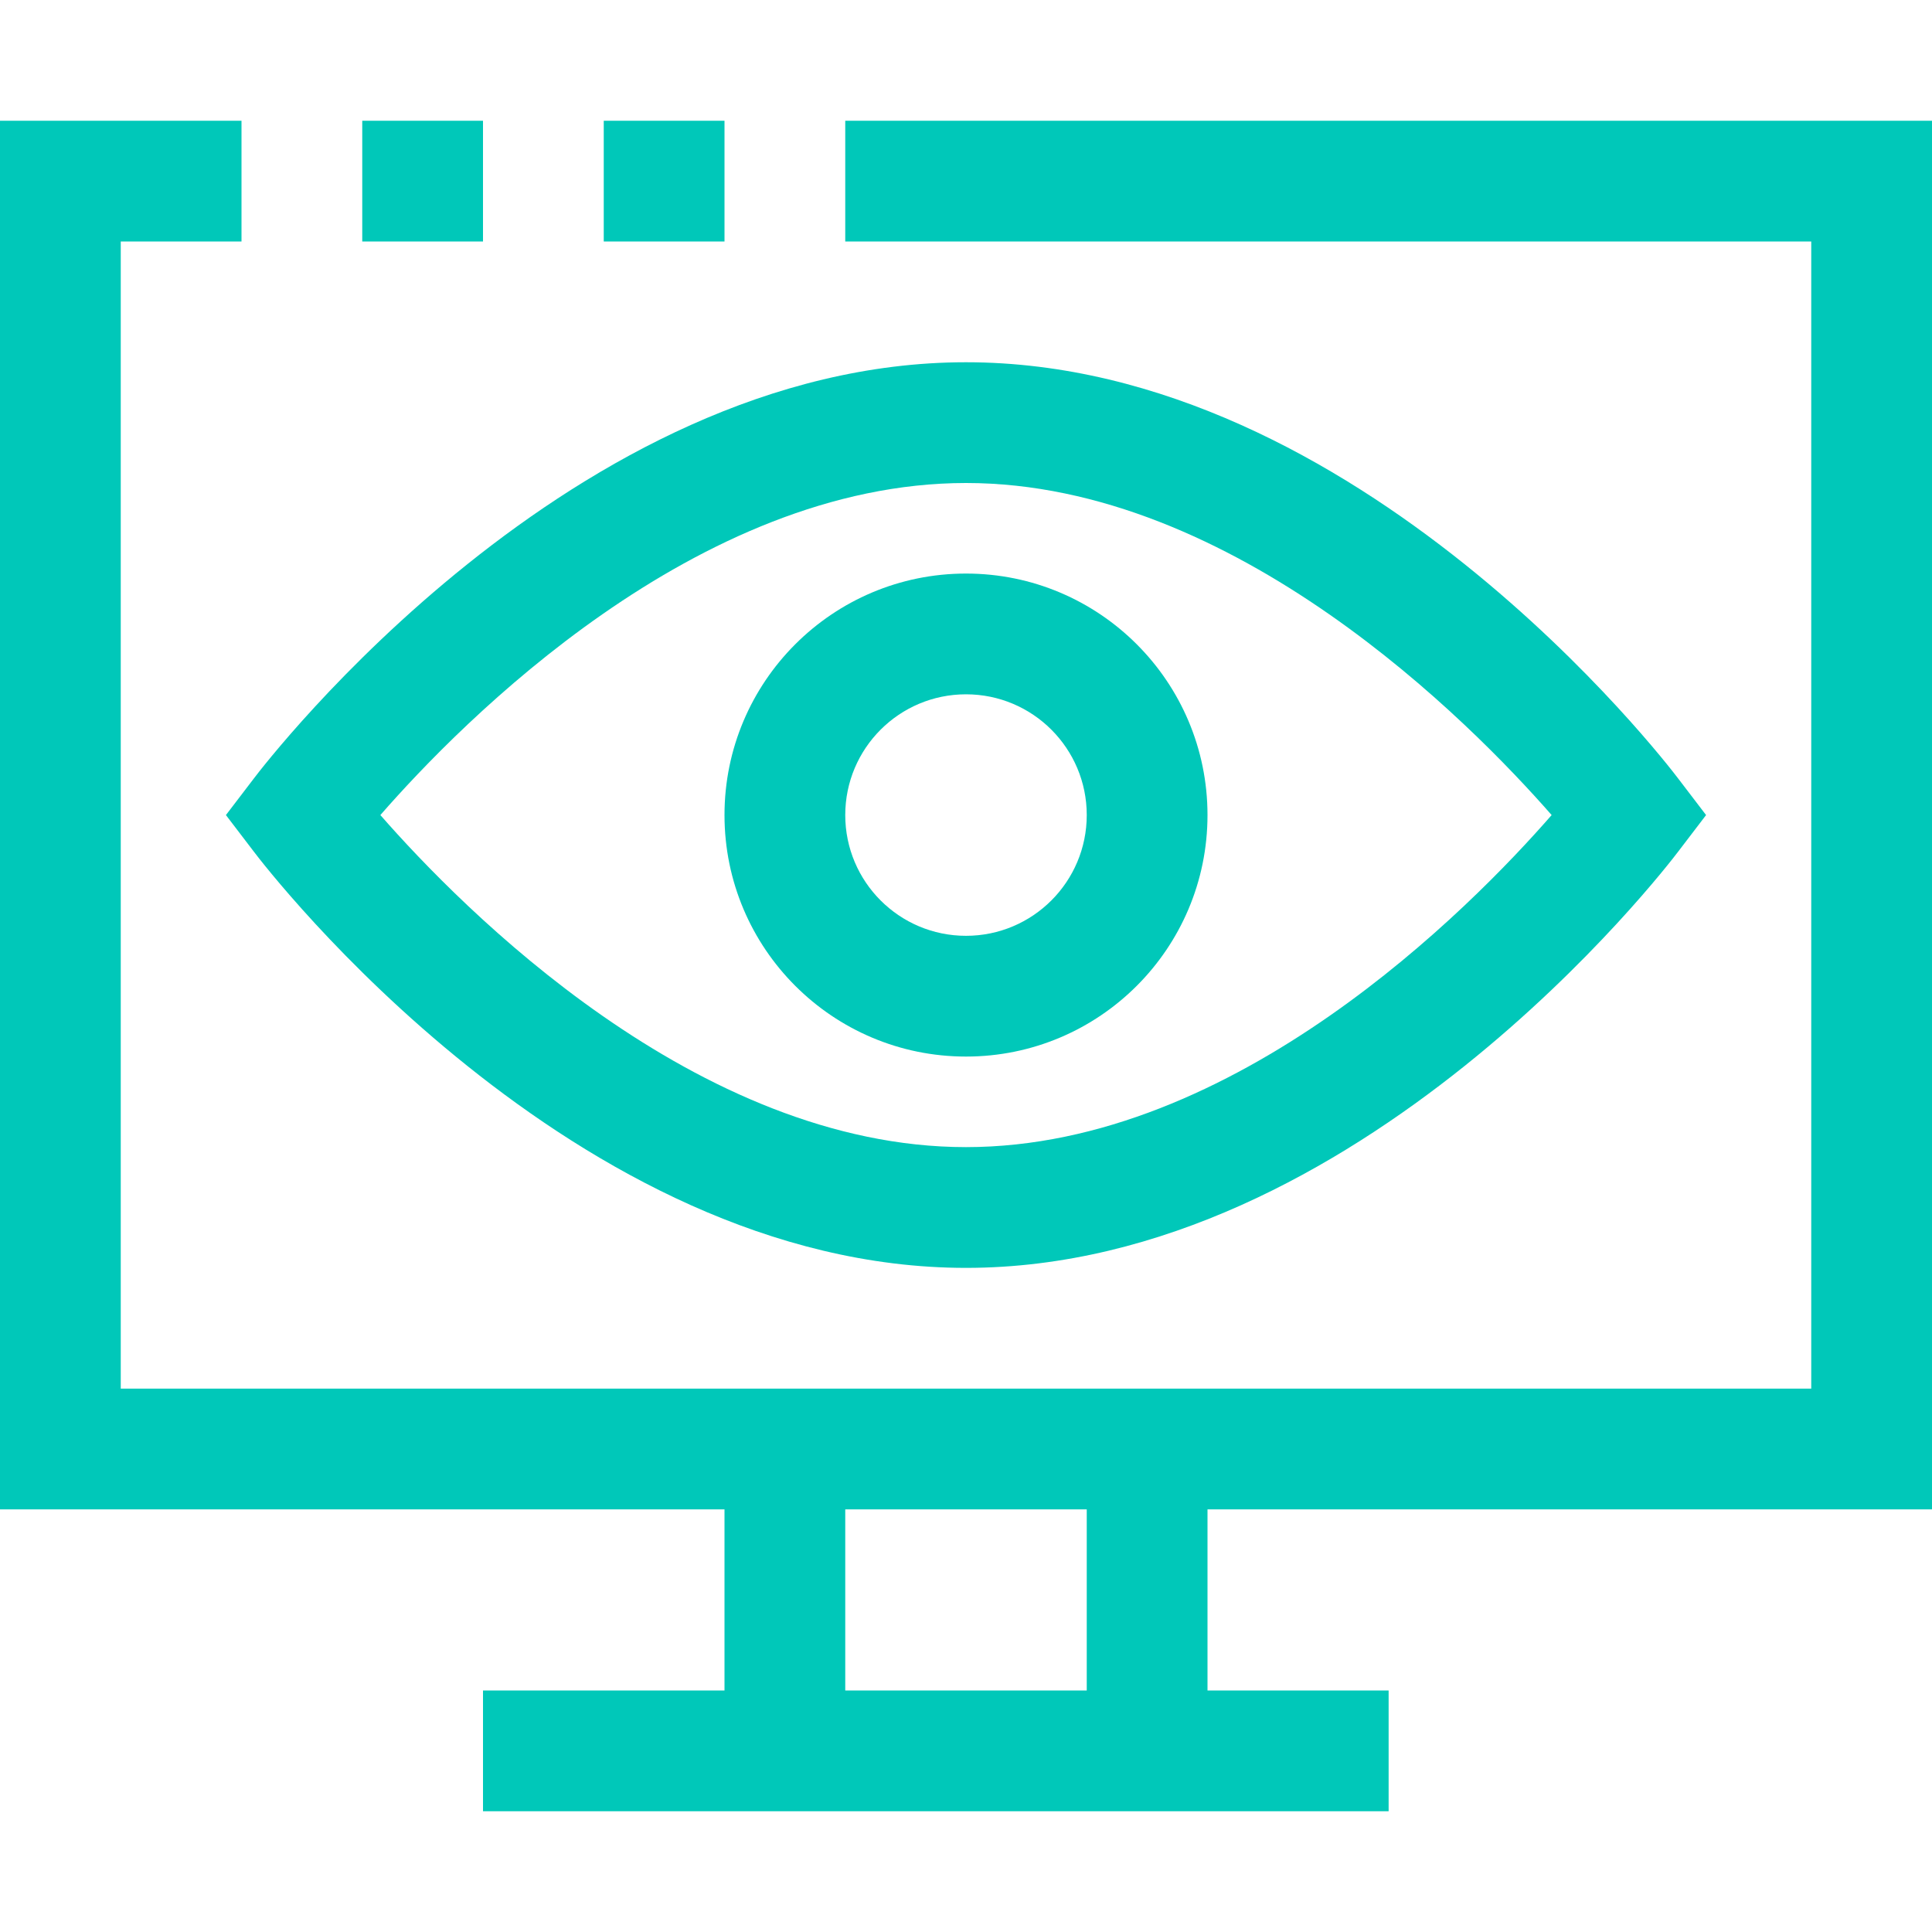 <?xml version="1.0" encoding="iso-8859-1"?>
<!-- Generator: Adobe Illustrator 19.0.0, SVG Export Plug-In . SVG Version: 6.00 Build 0)  -->
<svg version="1.1" id="Capa_1" xmlns="http://www.w3.org/2000/svg" xmlns:xlink="http://www.w3.org/1999/xlink" x="0px" y="0px"
	 viewBox="0 0 512 512" style="enable-background:new 0 0 512 512;" xml:space="preserve">

		<g>
			<path fill="#00c8b9" d="M512,400V32H224v32h256v304H32V64h32V32H0v368h192v48h-64v32h240v-32h-48v-48H512z M288,448h-64v-48h64V448z"/>
			<rect fill="#00c8b9" x="96" y="32" width="32" height="32"/>
			<rect fill="#00c8b9" x="160" y="32" width="32" height="32"/>
			<path fill="#00c8b9" d="M67.2,225.6C70.656,230.176,152,336,256,336s185.344-105.824,188.8-110.4l7.328-9.6l-7.328-9.6
				C441.344,201.824,360,96,256,96S70.656,201.824,67.2,206.4l-7.328,9.6L67.2,225.6z M256,128c71.184,0,133.616,63.344,155.2,88
				c-21.536,24.688-83.808,88-155.2,88s-133.616-63.344-155.2-88C122.336,191.312,184.608,128,256,128z"/>
			<path fill="#00c8b9" d="M256,280c35.346,0,64-28.654,64-64c0-35.346-28.654-64-64-64c-35.346,0-64,28.654-64,64C192,251.346,220.654,280,256,280
				z M256,184c17.673,0,32,14.327,32,32s-14.327,32-32,32c-17.673,0-32-14.327-32-32S238.327,184,256,184z"/>
		</g>
</svg>
